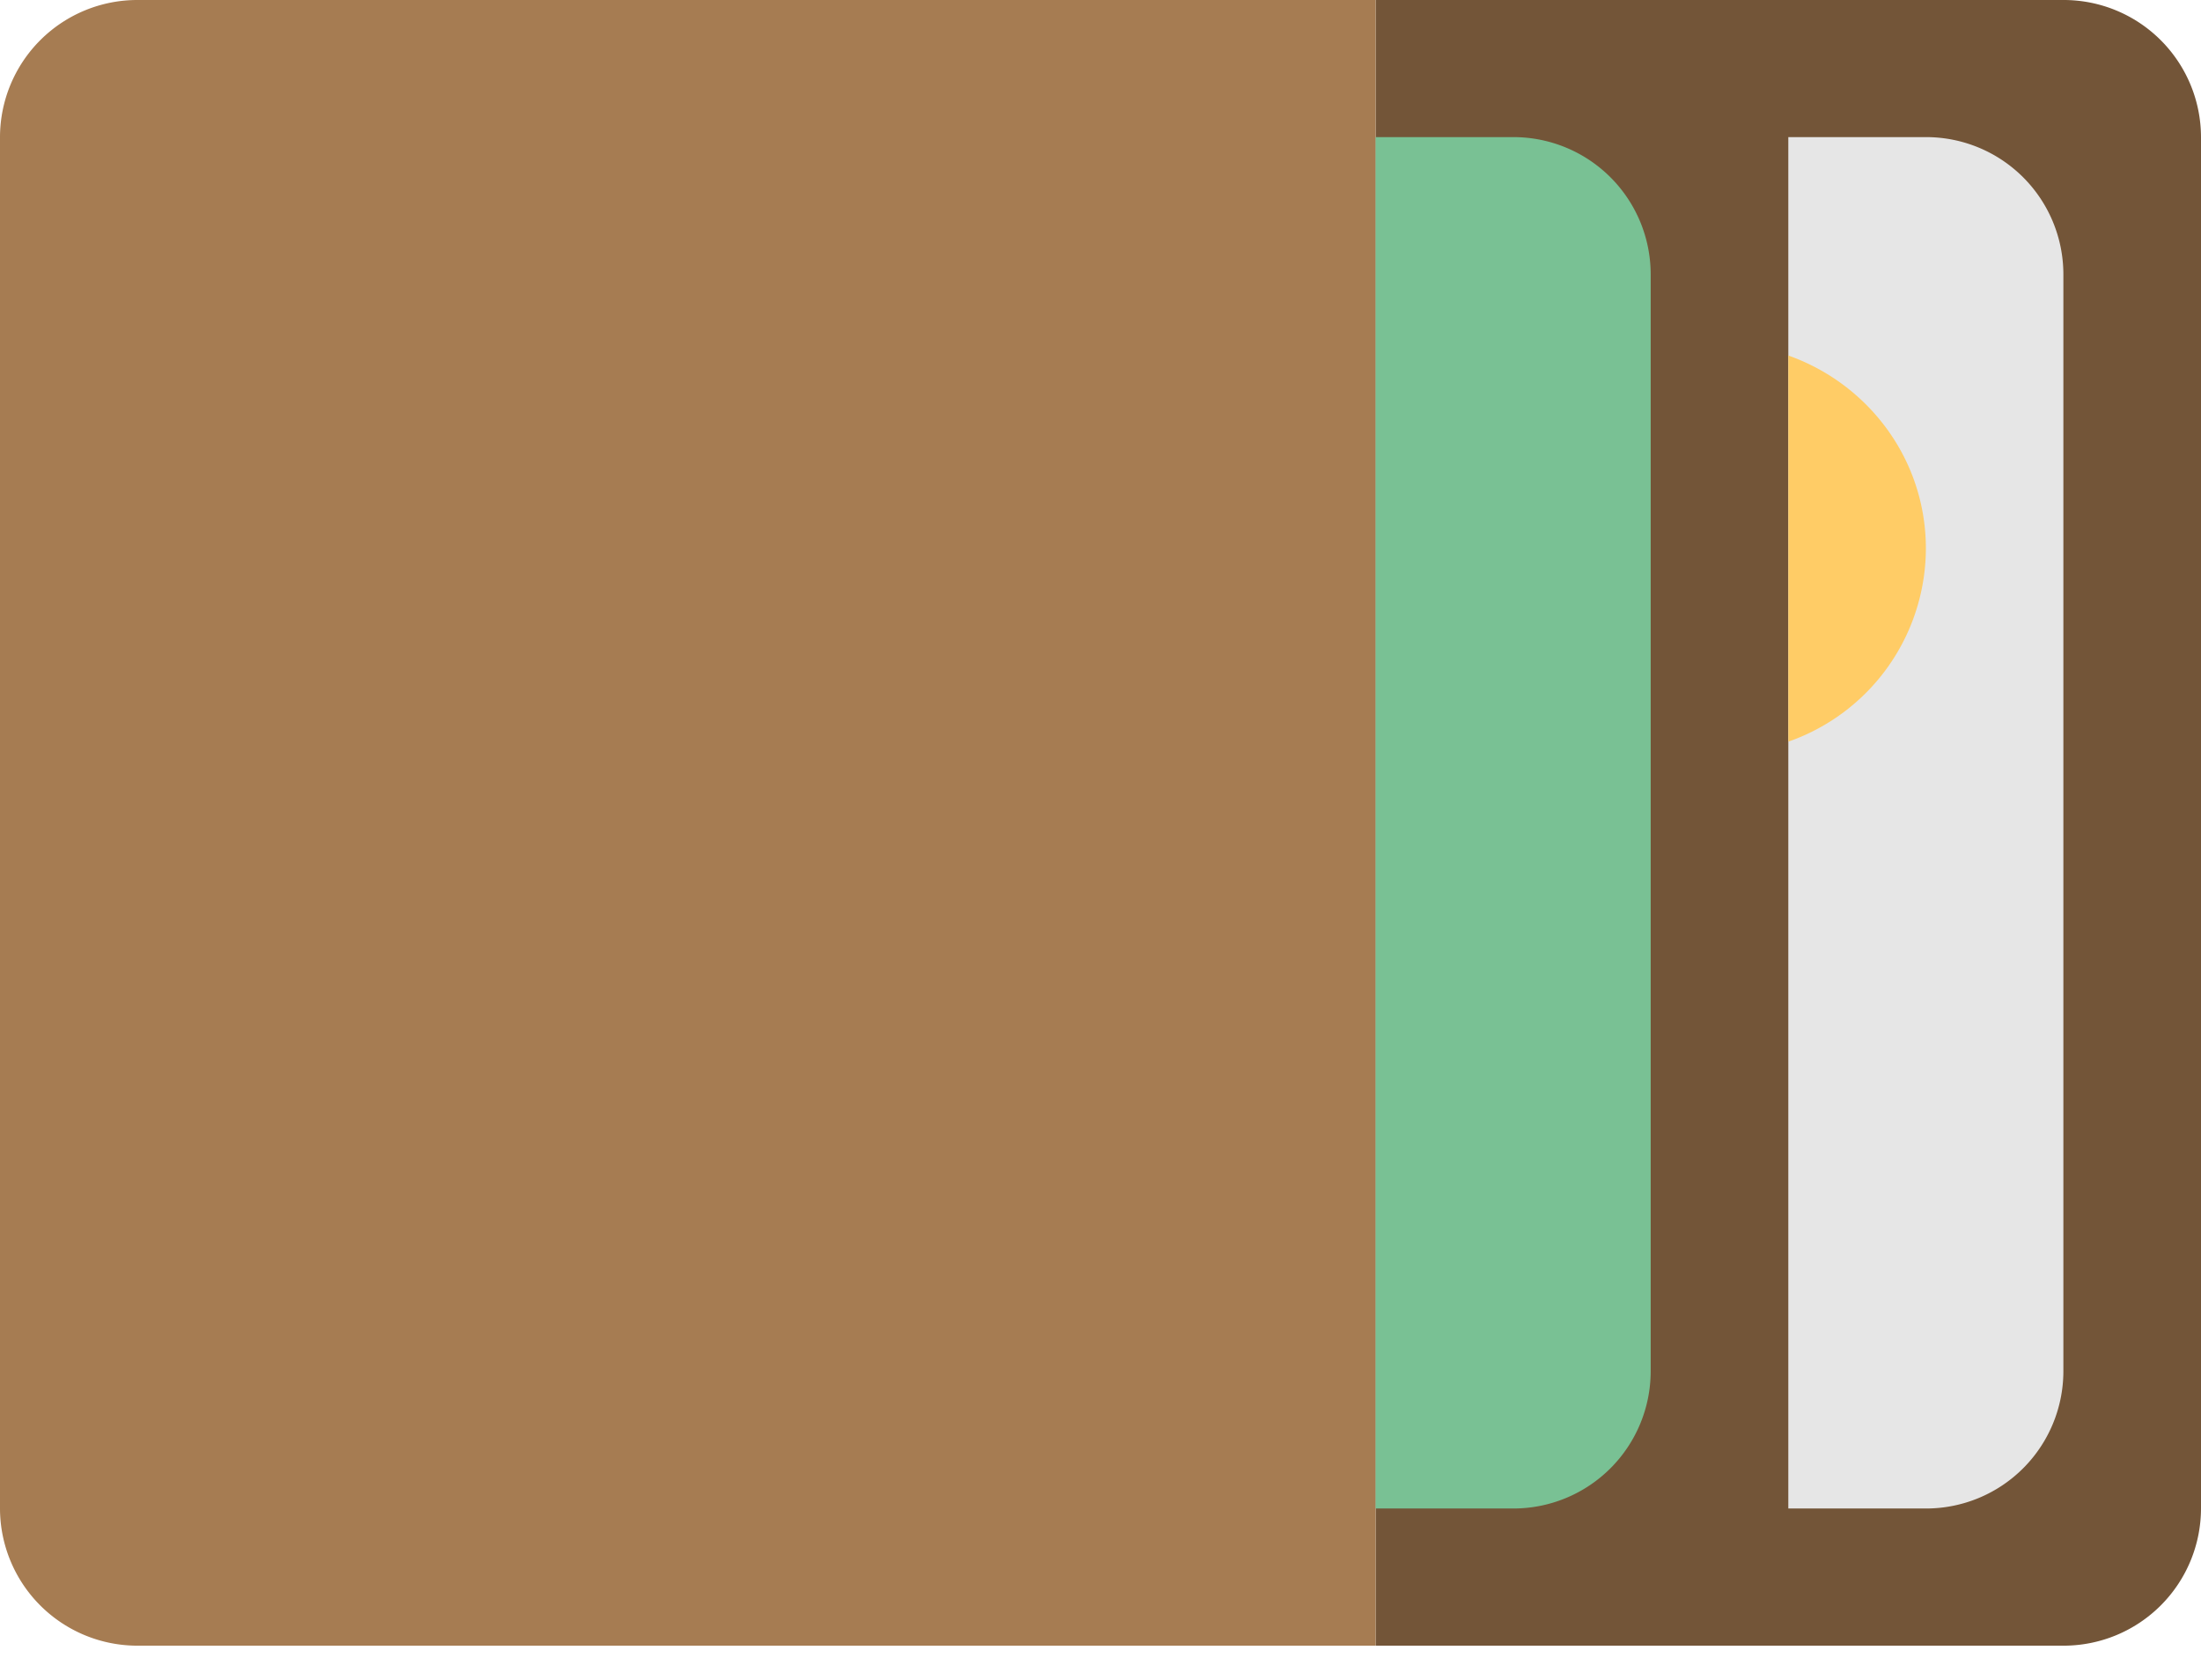 <svg width="38" height="29" xmlns="http://www.w3.org/2000/svg"><g fill="none" fill-rule="evenodd"><path d="M35.625 0H23.75v28.409h11.875A2.372 2.372 0 0038 26.04V2.367A2.371 2.371 0 0035.625 0z" fill="#735538"/><path d="M2.375 0A2.371 2.371 0 000 2.367v23.674a2.372 2.372 0 002.375 2.368H23.75V0H2.375z" fill="#A67C52"/><path d="M33.25 2.367h-2.375v23.674h2.375a2.371 2.371 0 002.374-2.367V4.734a2.37 2.37 0 00-2.374-2.367z" fill="#E6E6E6"/><path d="M30.875 6.136v6.667A3.54 3.54 0 0033.25 9.47c0-1.543-.995-2.844-2.375-3.333z" fill="#FC6"/><path d="M26.125 2.367H23.75v23.674h2.375a2.371 2.371 0 002.374-2.367V4.734a2.37 2.37 0 00-2.374-2.367z" fill="#79C194"/></g></svg>
